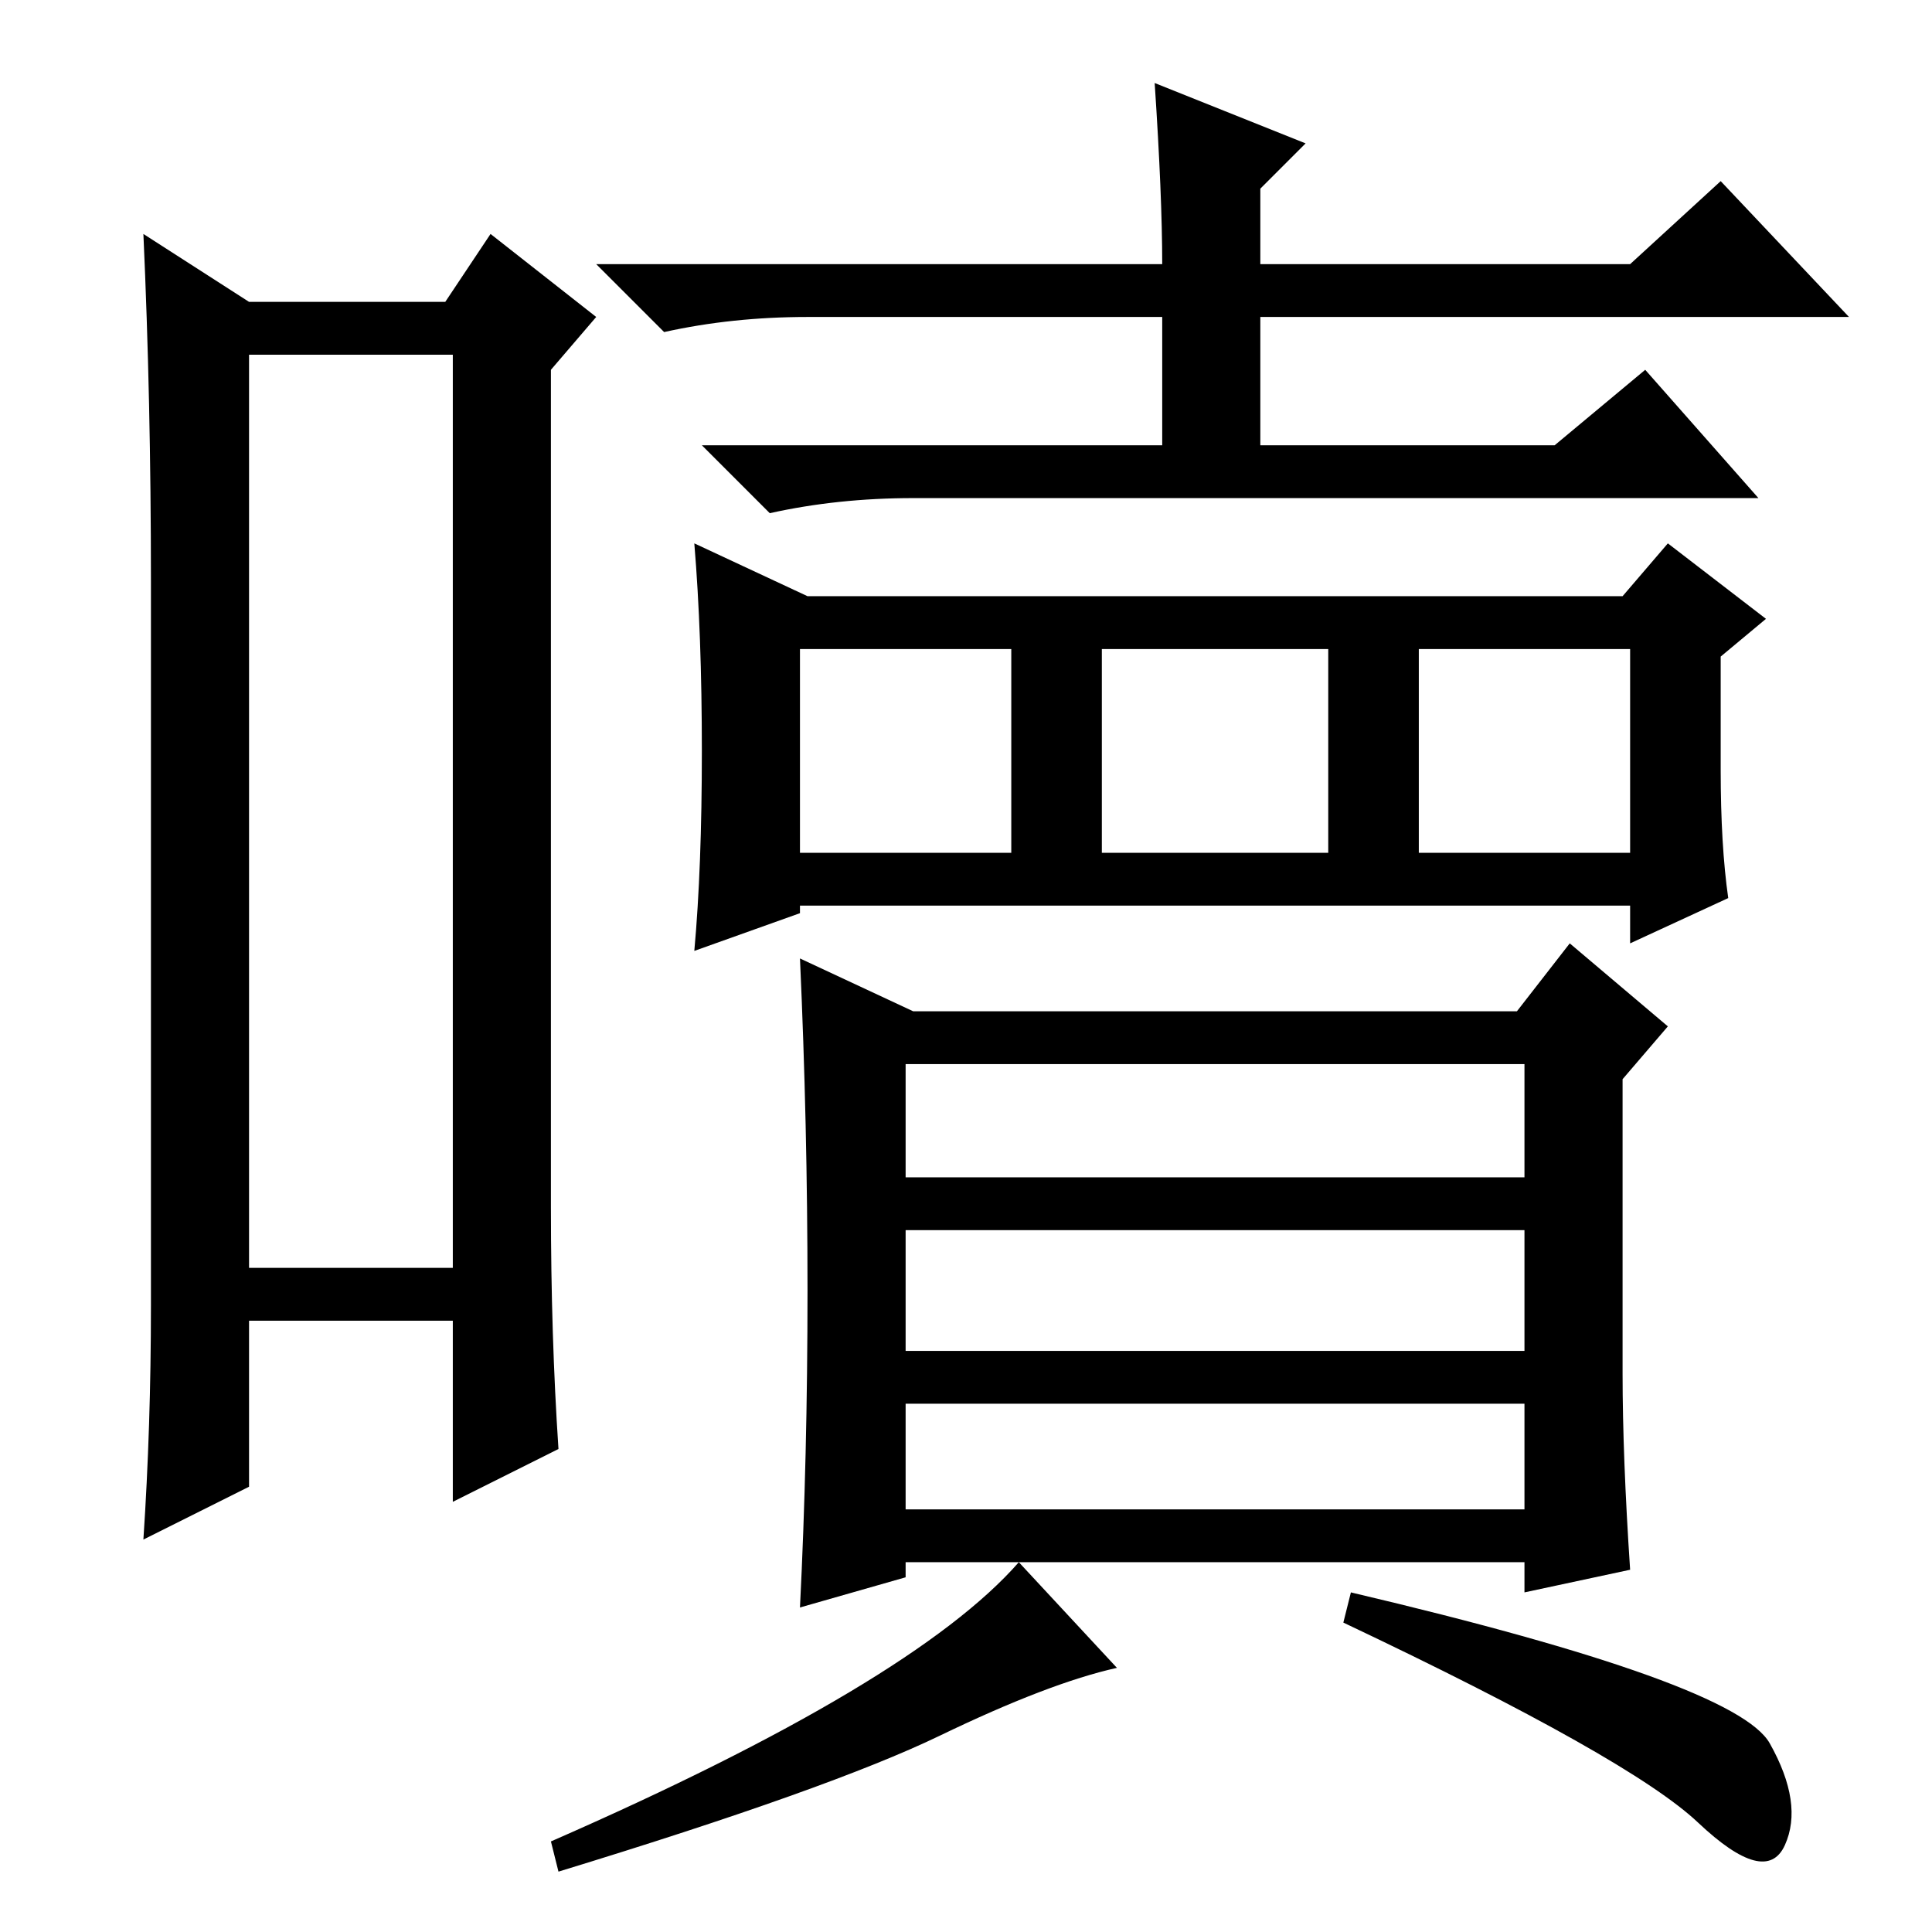 <?xml version="1.0" standalone="no"?>
<!DOCTYPE svg PUBLIC "-//W3C//DTD SVG 1.1//EN" "http://www.w3.org/Graphics/SVG/1.1/DTD/svg11.dtd" >
<svg xmlns="http://www.w3.org/2000/svg" xmlns:xlink="http://www.w3.org/1999/xlink" version="1.1" viewBox="0 -36 256 256">
  <g transform="matrix(1 0 0 -1 0 220)">
   <path fill="currentColor"
d="M33 209v-121h27v121h-27zM20 83v96q0 24 -1 46l14 -9h26l6 9l14 -11l-6 -7v-111q0 -17 1 -32l-14 -7v24h-27v-22l-14 -7q1 15 1 31zM153 245l20 -8l-6 -6v-10h49l12 11l17 -18h-78v-17h39l12 10l15 -17h-112q-10 0 -19 -2l-9 9h61v17h-47q-10 0 -19 -2l-9 9h75q0 9 -1 24
zM228 154q0 -10 1 -17l-13 -6v5h-110v-1l-14 -5q1 11 1 26.5t-1 27.5l15 -7h108l6 7l13 -10l-6 -5v-15zM106 143h28v27h-28v-27zM146 143h30v27h-30v-27zM188 143h28v27h-28v-27zM202 115h-82v-15h82v15zM202 93h-82v-16h82v16zM202 70h-82v-14h82v14zM135 49l13 -14
q-9 -2 -23.5 -9t-50.5 -18l-1 4q48 21 62 37zM234.5 25q4.5 -8 2 -13.5t-11.5 3t-47 26.5l1 4q51 -12 55.5 -20zM107 85q0 22 -1 44l15 -7h80l7 9l13 -11l-6 -7v-39q0 -11 1 -26l-14 -3v4h-82v-2l-14 -4q1 20 1 42z" />
  </g>

</svg>
